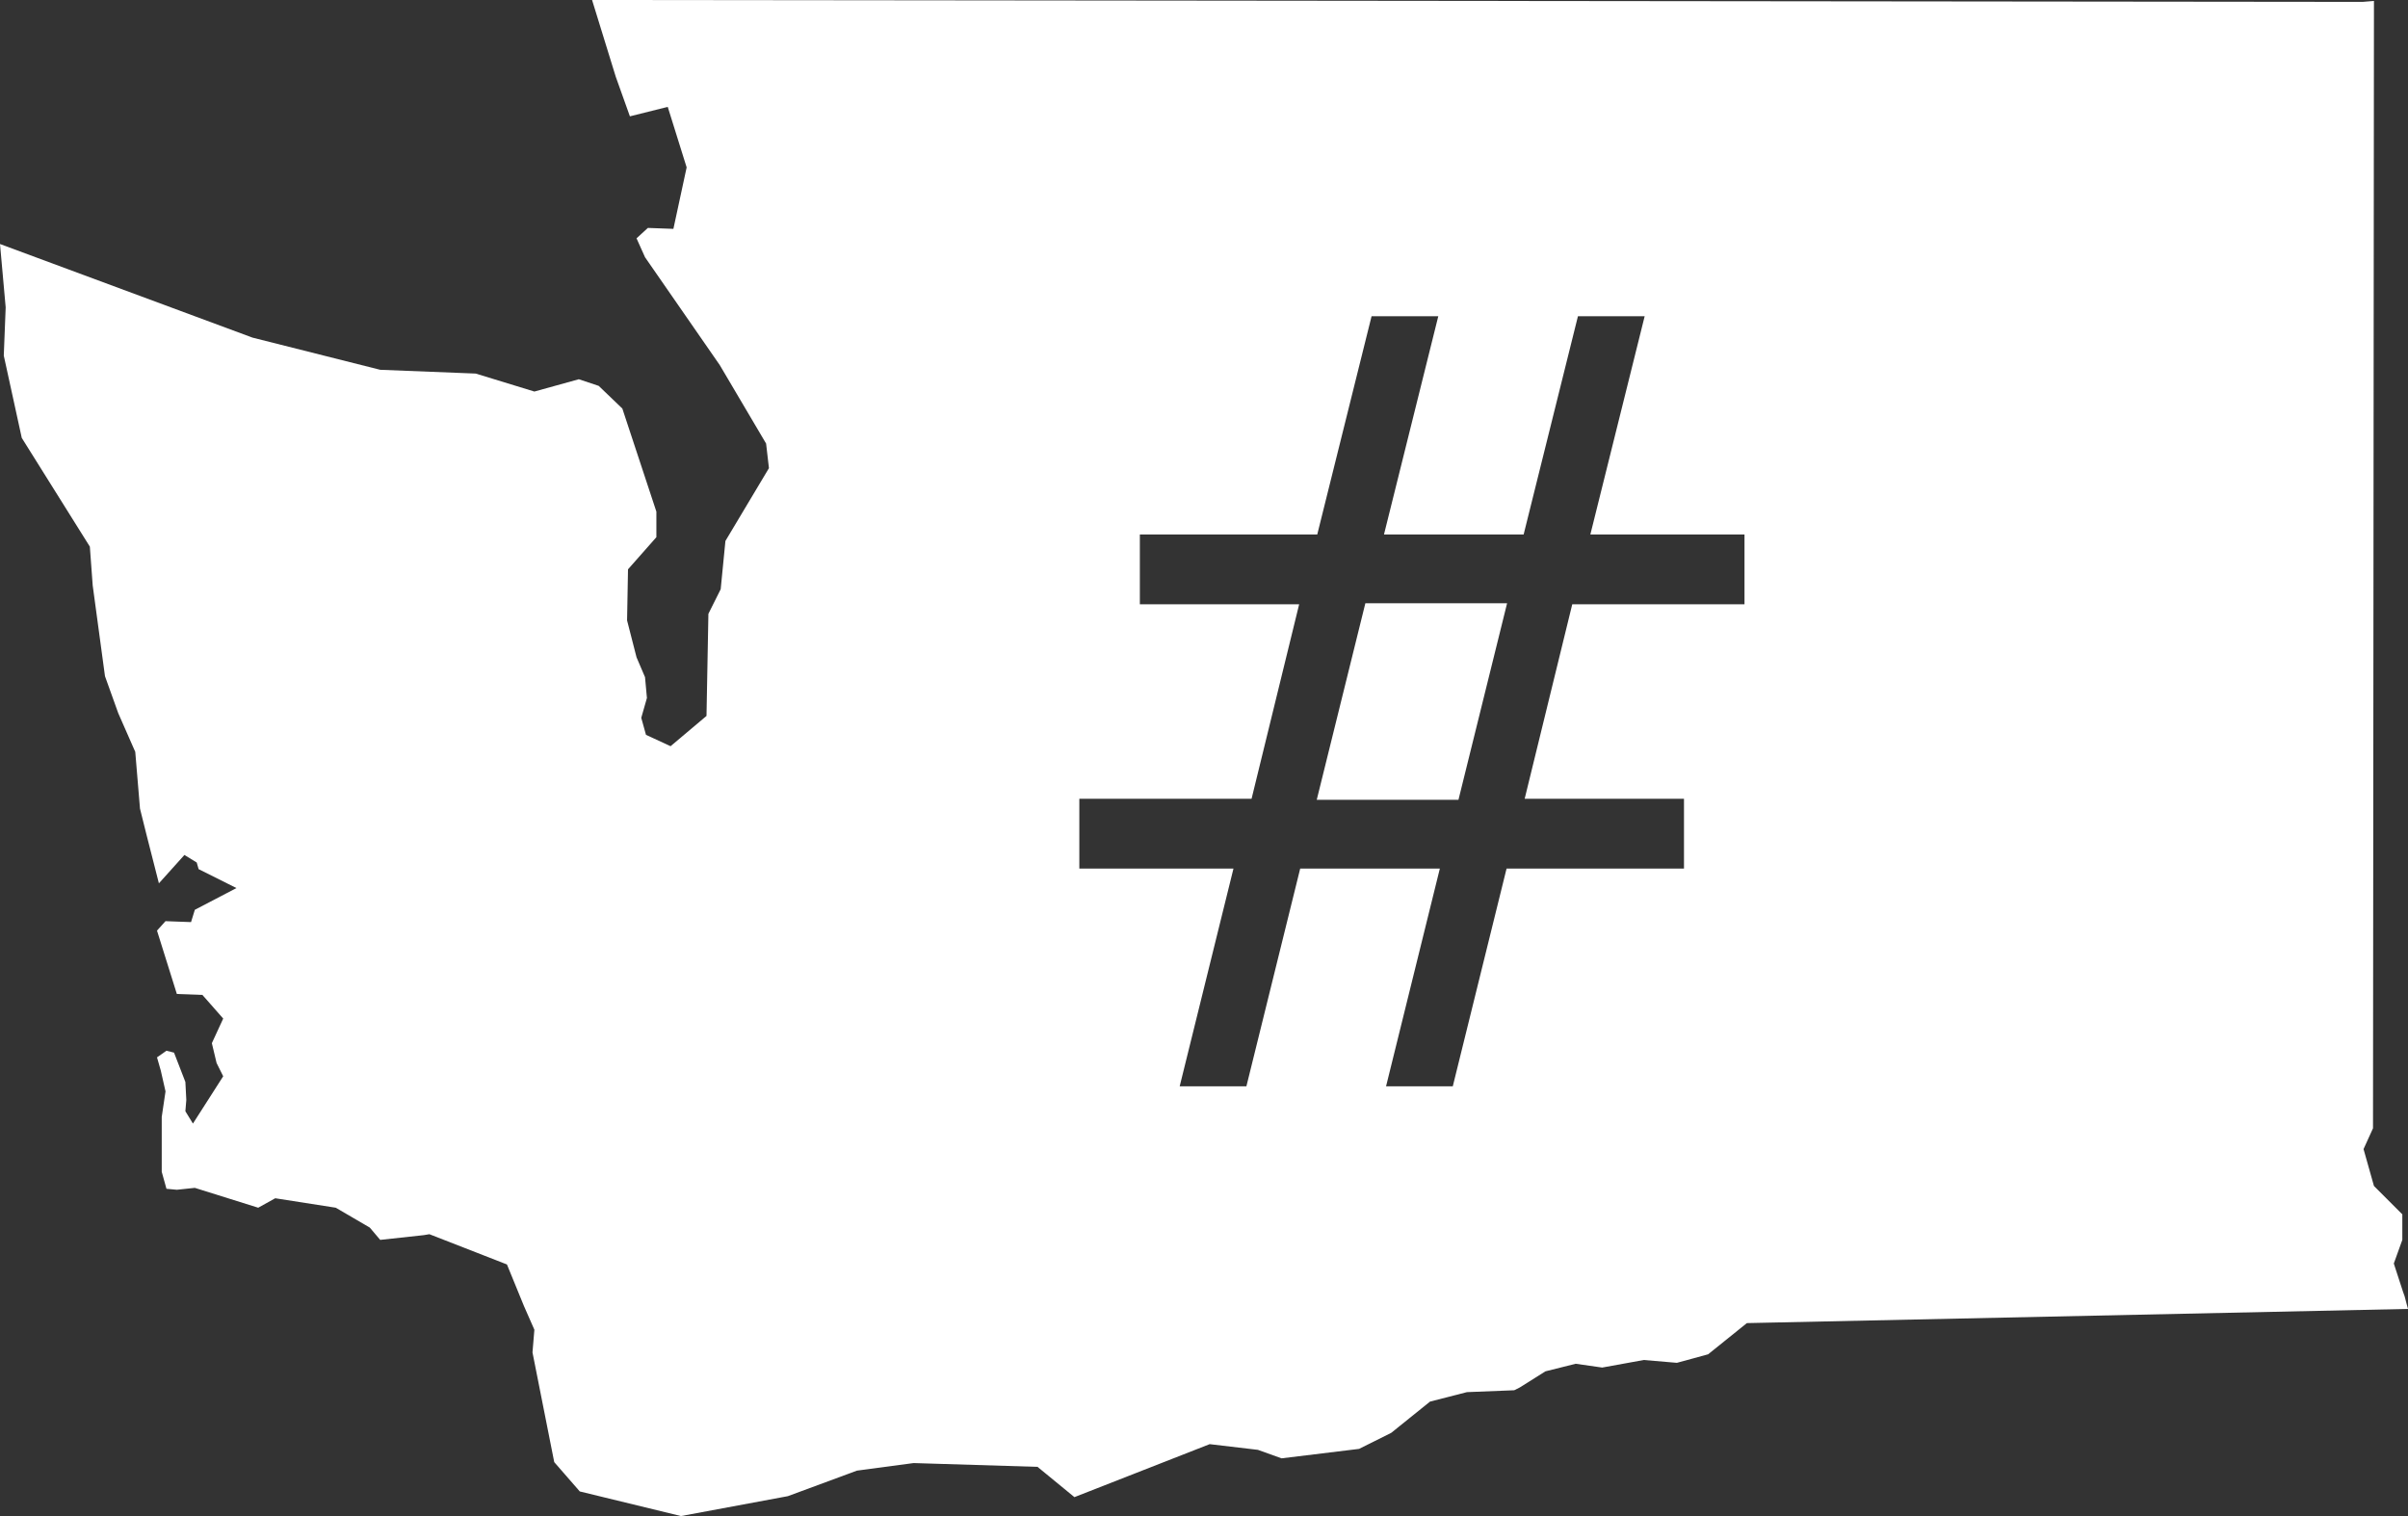 <?xml version="1.0" encoding="UTF-8" standalone="no"?>
<!-- Generator: Adobe Illustrator 21.0.0, SVG Export Plug-In . SVG Version: 6.00 Build 0)  -->

<svg
   xmlns:dc="http://purl.org/dc/elements/1.1/"
   xmlns:cc="http://creativecommons.org/ns#"
   xmlns:rdf="http://www.w3.org/1999/02/22-rdf-syntax-ns#"
   xmlns:svg="http://www.w3.org/2000/svg"
   xmlns="http://www.w3.org/2000/svg"
   xmlns:sodipodi="http://sodipodi.sourceforge.net/DTD/sodipodi-0.dtd"
   xmlns:inkscape="http://www.inkscape.org/namespaces/inkscape"
   version="1.1"
   id="Washington_copy_1_"
   x="0px"
   y="0px"
   viewBox="0 0 254.6 160.3"
   style="enable-background:new 0 0 254.6 160.3;"
   xml:space="preserve"
   sodipodi:docname="geo_stats.svg"
   inkscape:version="0.92.2 (5c3e80d, 2017-08-06)"><rect x="0" y="0" width="254.6" height="160.3" fill="#333333" stroke="none"/><defs
     id="defs12" /><sodipodi:namedview
     pagecolor="#ffffff"
     bordercolor="#666666"
     borderopacity="1"
     objecttolerance="10"
     gridtolerance="10"
     guidetolerance="10"
     inkscape:pageopacity="0"
     inkscape:pageshadow="2"
     inkscape:window-width="2560"
     inkscape:window-height="1361"
     id="namedview10"
     showgrid="false"
     inkscape:zoom="5.3260014"
     inkscape:cx="134.5654"
     inkscape:cy="71.351109"
     inkscape:window-x="-9"
     inkscape:window-y="-9"
     inkscape:window-maximized="1"
     inkscape:current-layer="Washington_copy_1_" /><style
     type="text/css"
     id="style2">
	.st0{fill:#BE3430;}
</style><g
     id="Washington_copy"><g
       id="g6"><path
         style="fill:#ffffff;fill-opacity:1"
         d="M 62.6 0 L 65.1 8.1 L 66.6 12.301 L 70.6 11.301 L 72.6 17.699 L 71.199 24.199 L 68.5 24.1 L 67.301 25.199 L 68.199 27.199 L 76.1 38.6 L 81 46.9 L 81.301 49.5 L 76.699 57.199 L 76.199 62.301 L 74.9 64.9 L 74.699 75.699 L 70.9 78.9 L 68.301 77.699 L 67.801 75.9 L 68.4 73.801 L 68.199 71.6 L 67.301 69.5 L 66.301 65.6 L 66.4 60.199 L 69.4 56.801 L 69.4 54.1 L 65.801 43.199 L 63.301 40.801 L 61.199 40.1 L 56.5 41.4 L 50.301 39.5 L 40.199 39.1 L 26.699 35.699 L 0 25.801 L 0.6 32.5 L 0.4 37.6 L 2.301 46.301 L 9.5 57.801 L 9.801 61.9 L 11.1 71.5 L 12.5 75.4 L 14.301 79.5 L 14.801 85.5 L 15.5 88.301 L 16.801 93.4 L 19.5 90.4 L 20.801 91.199 L 21 91.9 L 25 93.9 L 20.6 96.199 L 20.199 97.5 L 17.5 97.4 L 16.6 98.4 L 18.699 105.1 L 21.4 105.199 L 23.6 107.699 L 22.4 110.301 L 22.9 112.4 L 23.6 113.801 L 20.4 118.801 L 19.6 117.5 L 19.699 116.301 L 19.6 114.4 L 18.4 111.301 L 17.6 111.1 L 16.6 111.801 L 17 113.199 L 17.5 115.4 L 17.1 118.1 L 17.1 123.9 L 17.6 125.699 L 18.699 125.801 L 20.6 125.6 L 27.301 127.699 L 29.1 126.699 L 35.5 127.699 L 39.1 129.801 L 40.199 131.1 L 44.801 130.6 L 45.4 130.5 L 53.6 133.699 L 55.4 138.1 L 56.5 140.6 L 56.4 141.801 L 56.301 143 L 58.6 154.6 L 61.301 157.699 L 72 160.301 L 83.301 158.199 L 90.6 155.5 L 96.6 154.699 L 109.699 155.1 L 113.6 158.301 L 127.9 152.699 L 133 153.301 L 135.5 154.199 L 143.699 153.199 L 147.1 151.5 L 151.199 148.199 L 155.1 147.199 L 160.1 147 L 160.699 146.699 L 163.4 145 L 166.6 144.199 L 169.4 144.6 L 173.801 143.801 L 177.301 144.1 L 180.6 143.199 L 184.699 139.9 L 254.6 138.4 L 254.234 137.082 L 253.1 133.6 L 254 131.1 L 254 128.4 L 251 125.4 L 249.9 121.5 L 250.9 119.301 L 251 0.1 L 249.801 0.199 L 62.6 0 z M 254.234 137.082 L 254.5 137.9 L 254.1 136.6 L 254.234 137.082 z M 145.018 33.434 L 152.072 33.434 L 146.33 56.512 L 161.096 56.512 L 166.838 33.434 L 173.893 33.434 L 168.15 56.512 L 184.447 56.512 L 184.447 63.895 L 166.236 63.895 L 161.205 84.457 L 178.049 84.457 L 178.049 91.84 L 159.291 91.84 L 153.604 114.863 L 146.549 114.863 L 152.236 91.84 L 137.471 91.84 L 131.783 114.863 L 124.729 114.863 L 130.416 91.84 L 114.119 91.84 L 114.119 84.457 L 132.33 84.457 L 137.361 63.895 L 120.518 63.895 L 120.518 56.512 L 139.275 56.512 L 145.018 33.434 z M 144.361 63.785 L 139.221 84.566 L 154.205 84.566 L 159.346 63.785 L 144.361 63.785 z "
         id="polygon4" /></g></g><g
     aria-label="#"
     style="font-style:normal;font-weight:normal;font-size:40px;line-height:1.25;font-family:sans-serif;letter-spacing:0px;word-spacing:0px;fill:#000000;fill-opacity:1;stroke:none"
     id="text4556" /></svg>
